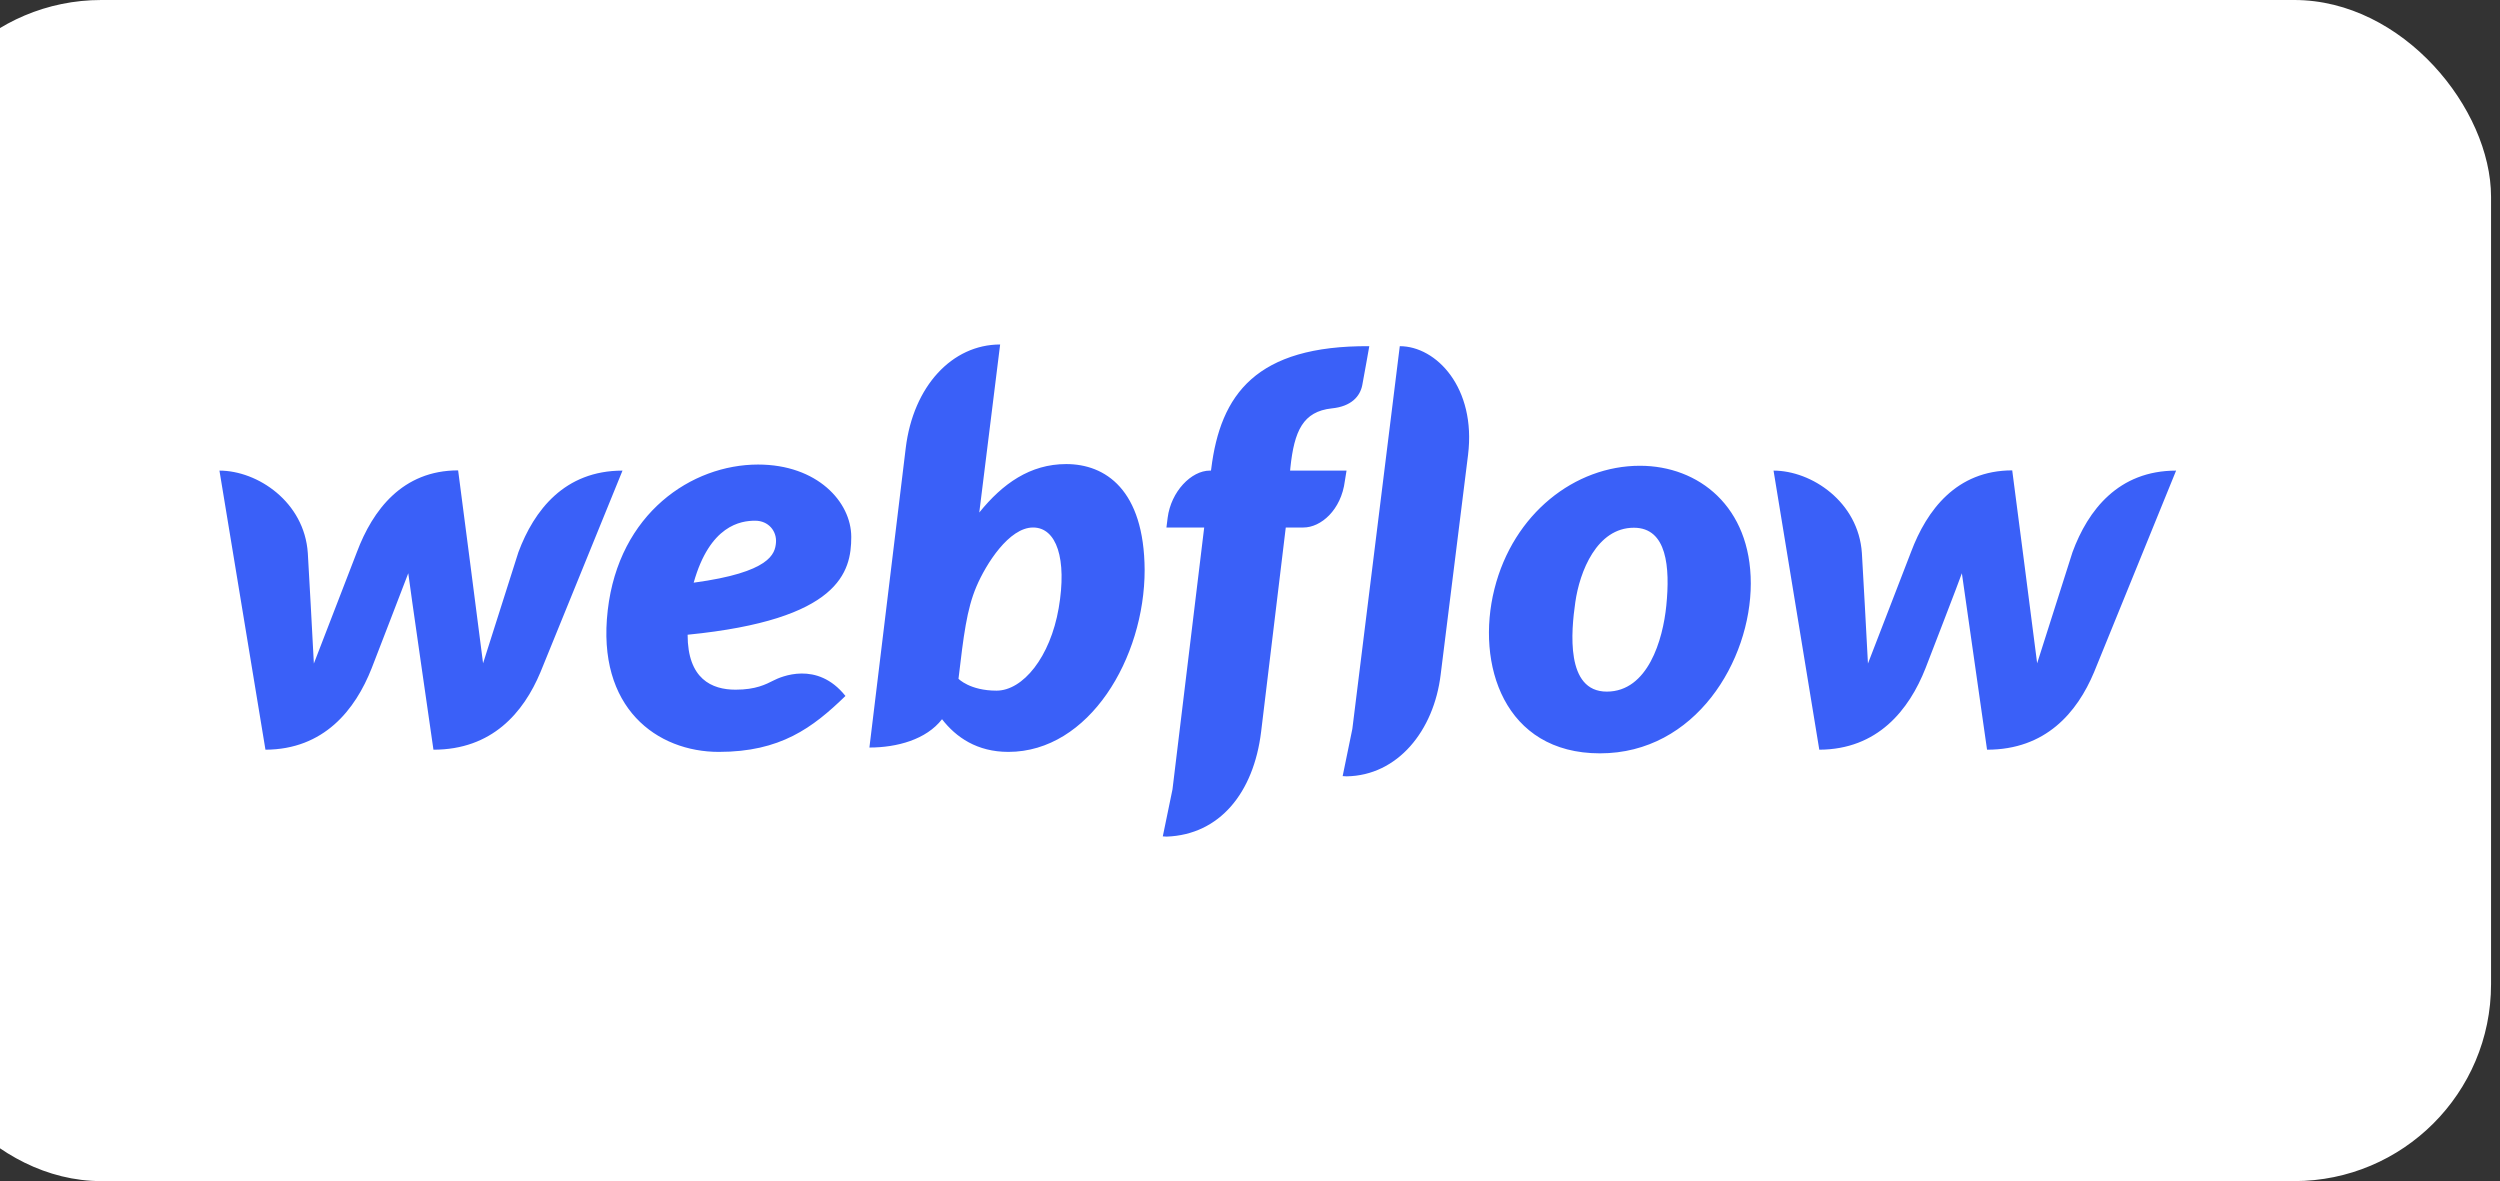 <svg width="127" height="60" viewBox="0 0 127 60" fill="none" xmlns="http://www.w3.org/2000/svg">
<rect x="0" y="0" width="127" height="60" fill="#333333" stroke="none"/>
<rect x="-4.852" width="131.397" height="60" rx="10" fill="white"/>
<g clip-path="url(#clip0_1180_54019)">
<path d="M43.244 27.276C43.244 25.493 41.51 23.599 38.51 23.599C35.14 23.599 31.439 26.071 30.873 31.002C30.295 35.983 33.394 38.196 36.517 38.196C39.641 38.196 41.276 36.979 42.949 35.355C41.51 33.548 39.653 34.384 39.297 34.568C38.903 34.765 38.399 35.036 37.366 35.036C36.161 35.036 34.931 34.495 34.931 32.244C42.654 31.482 43.244 29.059 43.244 27.276ZM39.419 27.571C39.37 28.125 39.149 29.072 35.239 29.6C36.062 26.674 37.636 26.452 38.362 26.452C39.038 26.452 39.469 26.981 39.419 27.571ZM26.335 28.051C26.335 28.051 24.675 33.265 24.54 33.695C24.491 33.253 23.273 23.895 23.273 23.895C20.445 23.895 18.933 25.911 18.133 28.039C18.133 28.039 16.116 33.265 15.944 33.708C15.932 33.302 15.637 28.1 15.637 28.1C15.465 25.493 13.079 23.907 11.148 23.907L13.485 38.085C16.448 38.073 18.047 36.069 18.883 33.941C18.883 33.941 20.666 29.33 20.74 29.121C20.753 29.317 22.019 38.085 22.019 38.085C24.995 38.085 26.594 36.204 27.454 34.15L31.623 23.907C28.684 23.907 27.135 25.911 26.335 28.051ZM54.164 23.575C52.331 23.575 50.93 24.571 49.749 26.034V26.022L50.807 17.5C48.372 17.5 46.392 19.615 46.011 22.763L44.166 37.975C45.568 37.975 47.056 37.569 47.855 36.536C48.569 37.458 49.638 38.196 51.225 38.196C55.332 38.196 58.148 33.425 58.148 28.949C58.123 24.866 56.144 23.575 54.164 23.575ZM53.782 30.892C53.352 33.388 51.962 35.085 50.622 35.085C49.269 35.085 48.691 34.482 48.691 34.482C48.95 32.293 49.11 30.953 49.602 29.797C50.093 28.641 51.262 26.797 52.479 26.797C53.672 26.797 54.213 28.383 53.782 30.892ZM68.404 23.907H65.538L65.551 23.759C65.748 21.89 66.19 20.906 67.654 20.746C68.65 20.648 69.092 20.132 69.203 19.566C69.289 19.123 69.56 17.586 69.56 17.586C63.805 17.549 61.997 20.033 61.53 23.821L61.517 23.907H61.456C60.521 23.907 59.488 24.964 59.316 26.305L59.255 26.797H61.173L59.562 40.102L59.07 42.488C59.132 42.488 59.206 42.5 59.267 42.5C61.96 42.402 63.682 40.274 64.063 37.188L65.317 26.797H66.215C67.1 26.797 68.133 25.911 68.318 24.436L68.404 23.907ZM83.308 23.661C80 23.661 76.876 26.096 75.917 29.92C74.958 33.745 76.409 38.27 81.279 38.27C86.136 38.27 88.94 33.56 88.94 29.637C88.94 25.739 86.296 23.661 83.308 23.661ZM84.648 30.769C84.476 32.502 83.714 35.134 81.623 35.134C79.52 35.134 79.815 32.06 80.025 30.596C80.246 29.035 81.119 26.809 83 26.809C84.685 26.809 84.845 28.813 84.648 30.769ZM105.283 28.051C105.283 28.051 103.623 33.265 103.487 33.695C103.438 33.253 102.221 23.895 102.221 23.895C99.392 23.895 97.88 25.911 97.081 28.039C97.081 28.039 95.064 33.265 94.892 33.708C94.879 33.302 94.584 28.1 94.584 28.1C94.412 25.493 92.026 23.907 90.096 23.907L92.42 38.085C95.384 38.073 96.982 36.069 97.818 33.941C97.818 33.941 99.602 29.33 99.663 29.121C99.688 29.317 100.942 38.085 100.942 38.085C103.918 38.085 105.516 36.204 106.377 34.15L110.546 23.907C107.619 23.907 106.07 25.911 105.283 28.051ZM71.109 17.586L68.699 37.028L68.207 39.426C68.269 39.426 68.342 39.438 68.404 39.438C70.998 39.401 72.843 37.126 73.187 34.261L74.577 23.108C74.995 19.701 72.966 17.586 71.109 17.586Z" fill="#3A60F8"/>
</g>
<defs>
<clipPath id="clip0_1180_54019">
<rect width="99.397" height="25" fill="white" transform="translate(11.148 17.5)"/>
</clipPath>
</defs>
</svg>
